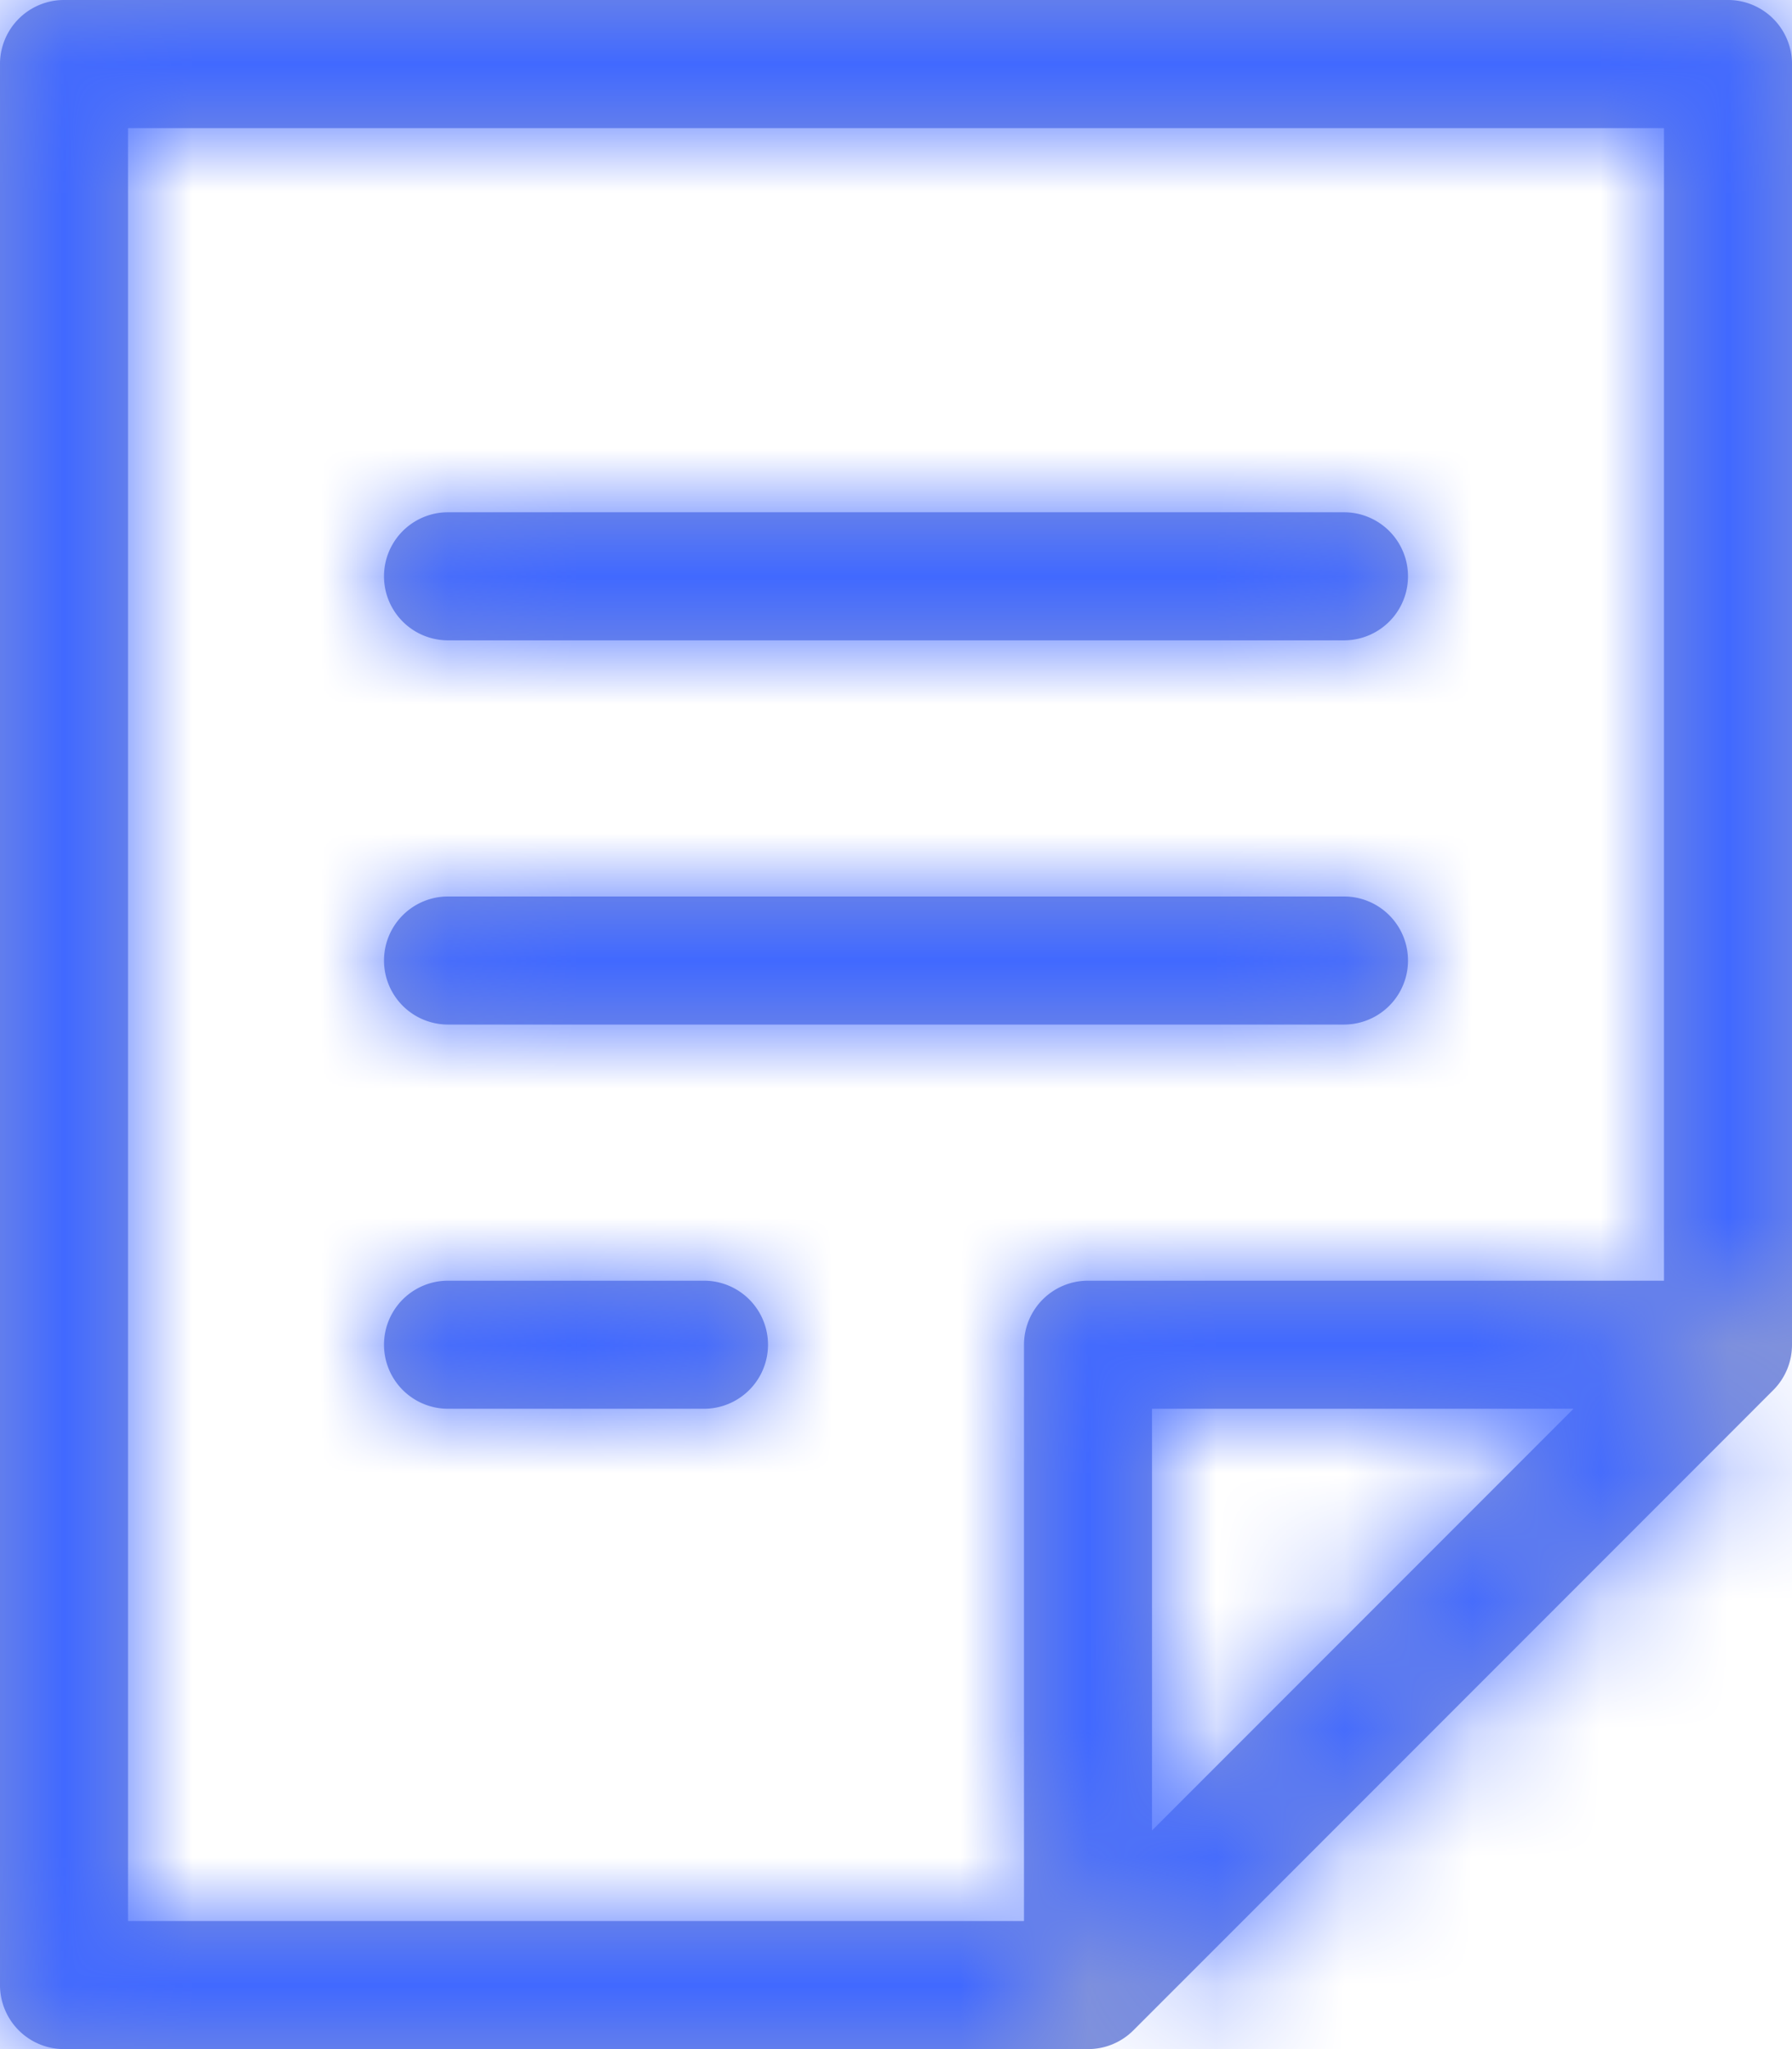 <svg width="14" height="16" xmlns="http://www.w3.org/2000/svg" xmlns:xlink="http://www.w3.org/1999/xlink"><defs><path d="M16.5 23a.5.5 0 1 1 0-1h2a.5.5 0 1 1 0 1h-2zm0-3a.5.5 0 1 1 0-1h7a.5.5 0 1 1 0 1h-7zm0-3a.5.5 0 1 1 0-1h7a.5.5 0 1 1 0 1h-7zm5.5 6v4.5a.5.5 0 1 1-1 0v-5a.5.5 0 0 1 .5-.5h5a.5.5 0 1 1 0 1H22zm4-.707V13H14v14h7.293L26 22.293zM21.5 28h-8a.5.5 0 0 1-.5-.5v-15a.5.5 0 0 1 .5-.5h13a.5.5 0 0 1 .5.5v10a.5.5 0 0 1-.146.354l-5 5A.5.5 0 0 1 21.5 28z" id="a"/></defs><g transform="translate(-13 -12)" fill="none" fill-rule="evenodd"><mask id="b" fill="#fff"><use xlink:href="#a"/></mask><use fill="#8192DB" fill-rule="nonzero" xlink:href="#a"/><g mask="url(#b)" fill="#4169ff"><path d="M0 0h40v40H0z"/></g></g></svg>